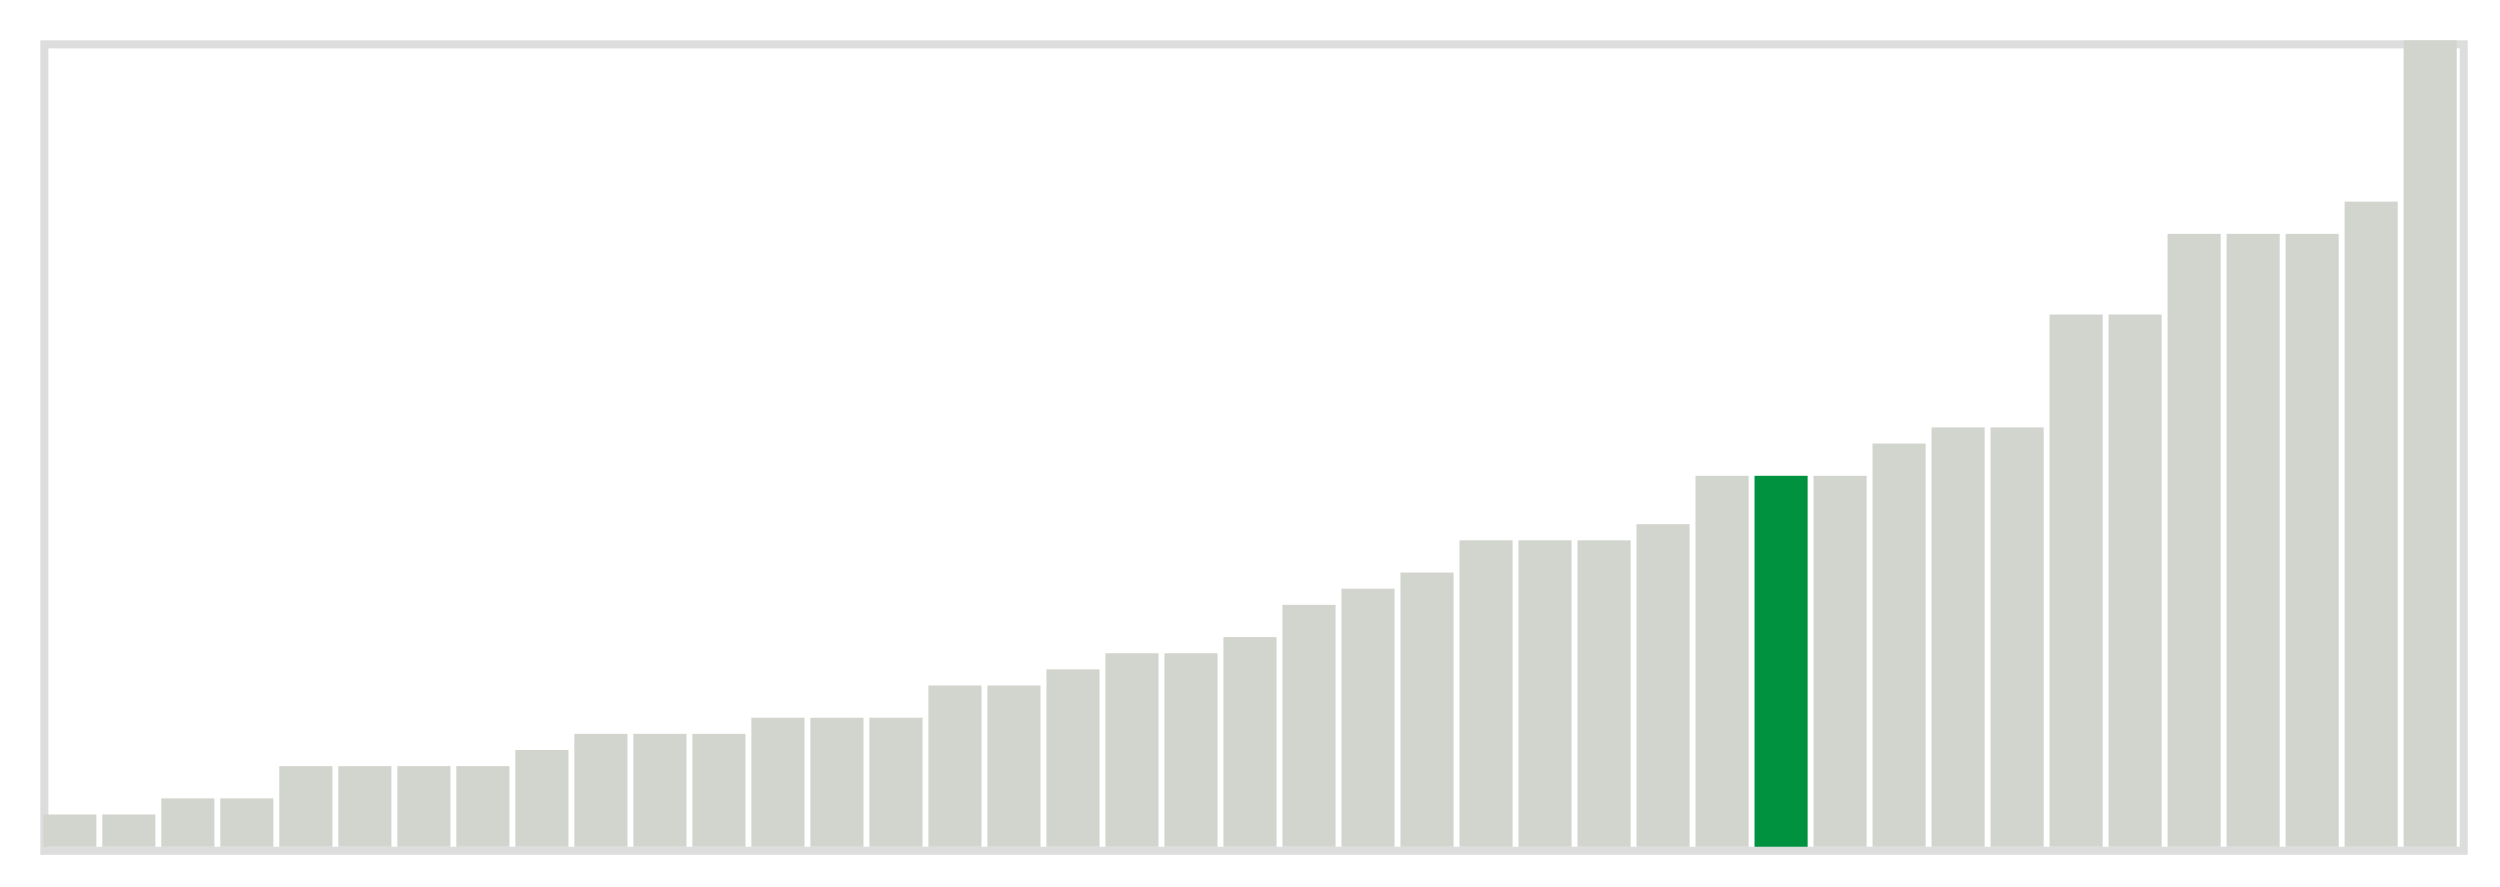 <svg class="marks" width="310" height="110"  version="1.1" xmlns="http://www.w3.org/2000/svg" xmlns:xlink="http://www.w3.org/1999/xlink"><g transform="translate(5,5)"><g class="mark-group role-frame root"><g transform="translate(0,0)"><path class="background" d="M0.5,0.5h300v100h-300Z" style="fill: none; stroke: #ddd;"></path><g><g class="mark-rect role-mark marks"><path d="M0.366,96h6.585v4h-6.585Z" style="fill: #D2D4CE;"></path><path d="M7.683,96h6.585v4h-6.585Z" style="fill: #D2D4CE;"></path><path d="M15,94h6.585v6h-6.585Z" style="fill: #D2D4CE;"></path><path d="M22.317,94h6.585v6h-6.585Z" style="fill: #D2D4CE;"></path><path d="M29.634,90h6.585v10h-6.585Z" style="fill: #D2D4CE;"></path><path d="M36.951,90h6.585v10h-6.585Z" style="fill: #D2D4CE;"></path><path d="M44.268,90h6.585v10h-6.585Z" style="fill: #D2D4CE;"></path><path d="M51.585,90h6.585v10h-6.585Z" style="fill: #D2D4CE;"></path><path d="M58.902,88h6.585v12h-6.585Z" style="fill: #D2D4CE;"></path><path d="M66.22,86h6.585v14h-6.585Z" style="fill: #D2D4CE;"></path><path d="M73.537,86h6.585v14h-6.585Z" style="fill: #D2D4CE;"></path><path d="M80.854,86h6.585v14h-6.585Z" style="fill: #D2D4CE;"></path><path d="M88.171,84h6.585v16h-6.585Z" style="fill: #D2D4CE;"></path><path d="M95.488,84h6.585v16h-6.585Z" style="fill: #D2D4CE;"></path><path d="M102.805,84h6.585v16h-6.585Z" style="fill: #D2D4CE;"></path><path d="M110.122,80h6.585v20h-6.585Z" style="fill: #D2D4CE;"></path><path d="M117.439,80h6.585v20h-6.585Z" style="fill: #D2D4CE;"></path><path d="M124.756,78h6.585v22h-6.585Z" style="fill: #D2D4CE;"></path><path d="M132.073,76h6.585v24h-6.585Z" style="fill: #D2D4CE;"></path><path d="M139.39,76h6.585v24h-6.585Z" style="fill: #D2D4CE;"></path><path d="M146.707,74h6.585v26h-6.585Z" style="fill: #D2D4CE;"></path><path d="M154.024,70h6.585v30h-6.585Z" style="fill: #D2D4CE;"></path><path d="M161.341,68h6.585v32h-6.585Z" style="fill: #D2D4CE;"></path><path d="M168.659,66h6.585v34h-6.585Z" style="fill: #D2D4CE;"></path><path d="M175.976,62h6.585v38h-6.585Z" style="fill: #D2D4CE;"></path><path d="M183.293,62h6.585v38h-6.585Z" style="fill: #D2D4CE;"></path><path d="M190.61,62h6.585v38h-6.585Z" style="fill: #D2D4CE;"></path><path d="M197.927,60h6.585v40h-6.585Z" style="fill: #D2D4CE;"></path><path d="M205.244,54h6.585v46h-6.585Z" style="fill: #D2D4CE;"></path><path d="M212.561,54h6.585v46h-6.585Z" style="fill: #00923E;"></path><path d="M219.878,54h6.585v46h-6.585Z" style="fill: #D2D4CE;"></path><path d="M227.195,50h6.585v50h-6.585Z" style="fill: #D2D4CE;"></path><path d="M234.512,48h6.585v52h-6.585Z" style="fill: #D2D4CE;"></path><path d="M241.829,48h6.585v52h-6.585Z" style="fill: #D2D4CE;"></path><path d="M249.146,34h6.585v66h-6.585Z" style="fill: #D2D4CE;"></path><path d="M256.463,34h6.585v66h-6.585Z" style="fill: #D2D4CE;"></path><path d="M263.78,24h6.585v76h-6.585Z" style="fill: #D2D4CE;"></path><path d="M271.098,24h6.585v76h-6.585Z" style="fill: #D2D4CE;"></path><path d="M278.415,24h6.585v76h-6.585Z" style="fill: #D2D4CE;"></path><path d="M285.732,20h6.585v80h-6.585Z" style="fill: #D2D4CE;"></path><path d="M293.049,0h6.585v100h-6.585Z" style="fill: #D2D4CE;"></path></g></g><path class="foreground" d="" style="display: none; fill: none;"></path></g></g></g></svg>
